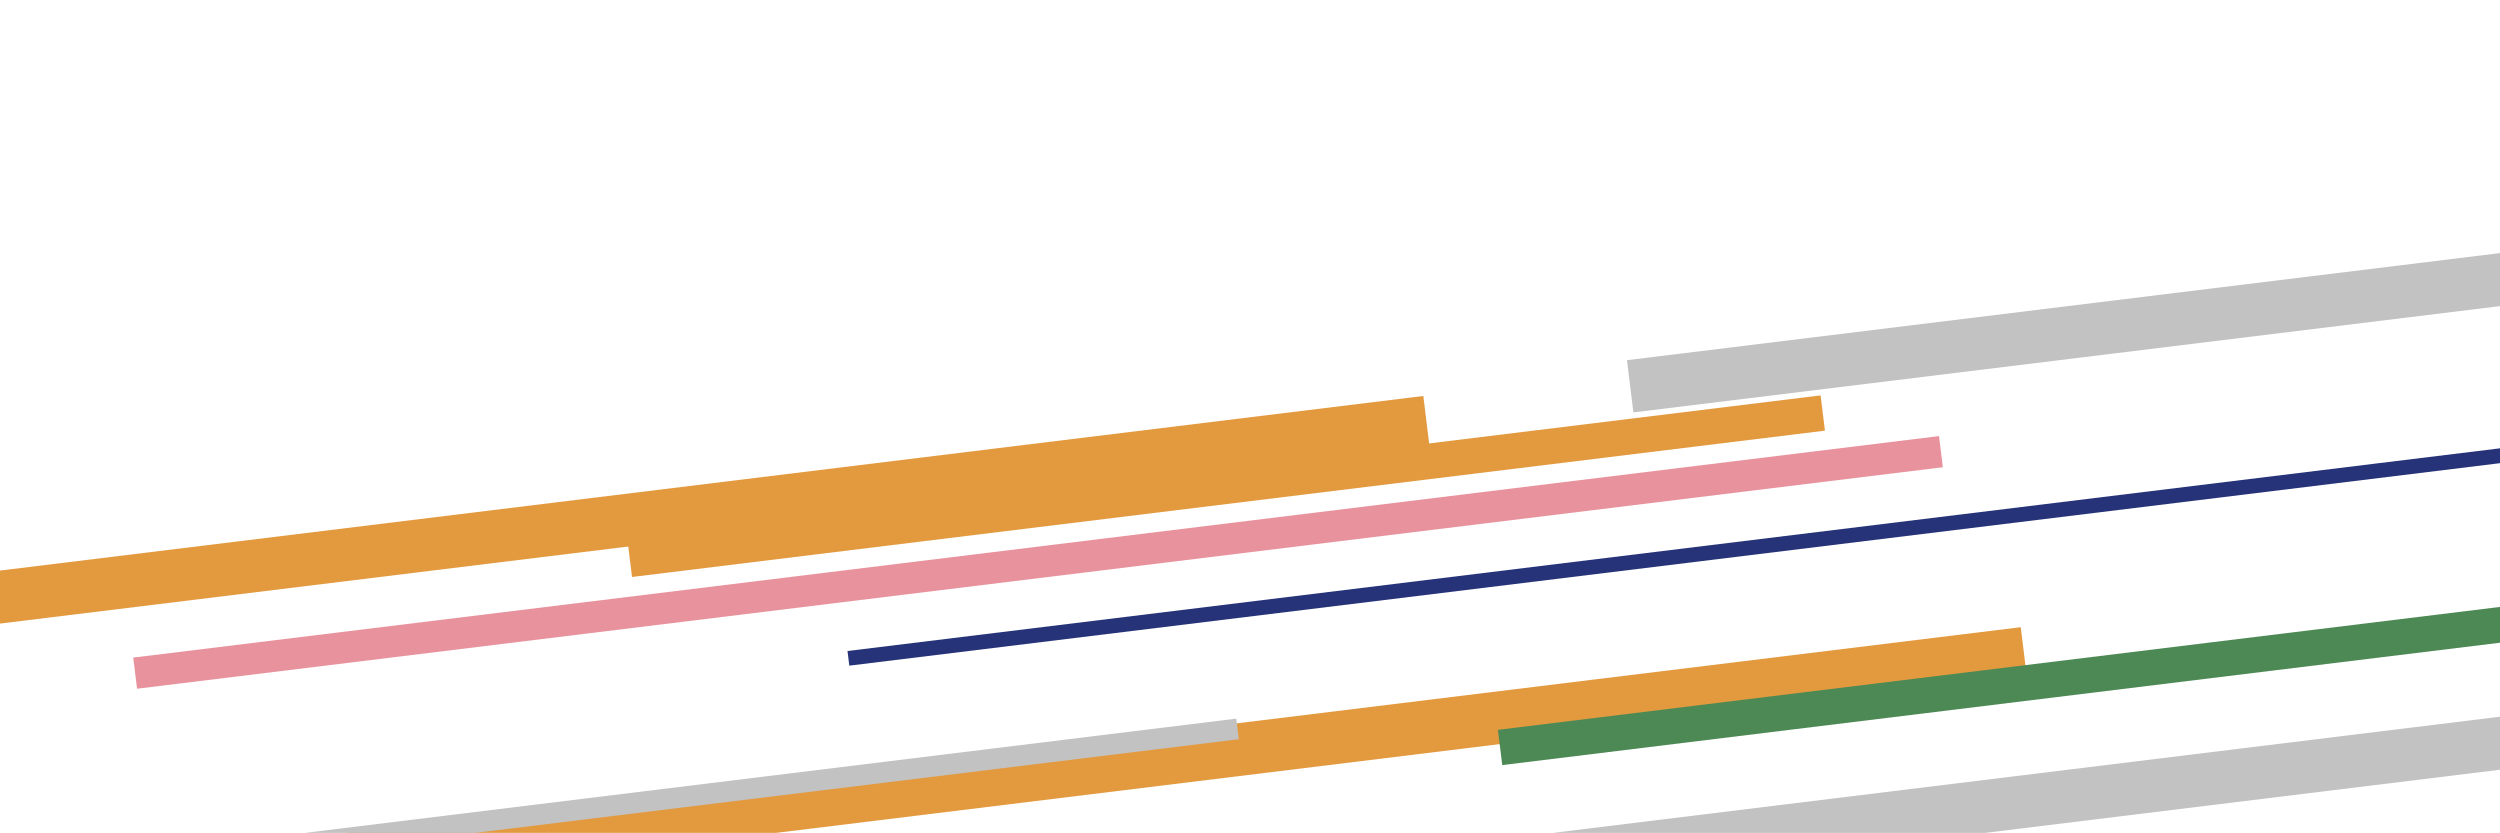 <svg width="1900" height="633" viewBox="0 0 1900 633" fill="none" xmlns="http://www.w3.org/2000/svg">
<path d="M3467.5 20.23L1238.93 293.58" stroke="#C2C2C2" stroke-width="40" stroke-miterlimit="10"/>
<path d="M1475.11 343.26L102.71 511.6" stroke="#E7929C" stroke-width="23.849" stroke-miterlimit="10"/>
<path d="M1538.21 496.51L165.81 664.85" stroke="#E39A3F" stroke-width="40" stroke-miterlimit="10"/>
<path d="M2323.09 512.95L950.69 681.29" stroke="#C2C2C2" stroke-width="40" stroke-miterlimit="10"/>
<path d="M1084.16 320.8L-288.25 489.13" stroke="#E39A3F" stroke-width="40" stroke-miterlimit="10"/>
<path d="M2017.19 331.99L644.78 500.33" stroke="#263378" stroke-width="11.217" stroke-miterlimit="10"/>
<path d="M1140.06 568.07L2173.04 441.37" stroke="#4D8955" stroke-width="27" stroke-miterlimit="10"/>
<path d="M478.69 425.1L1385.31 313.9" stroke="#E39A3F" stroke-width="27" stroke-miterlimit="10"/>
<path d="M33.91 665.19L940.53 553.98" stroke="#C2C2C2" stroke-width="15.755" stroke-miterlimit="10"/>
</svg>
